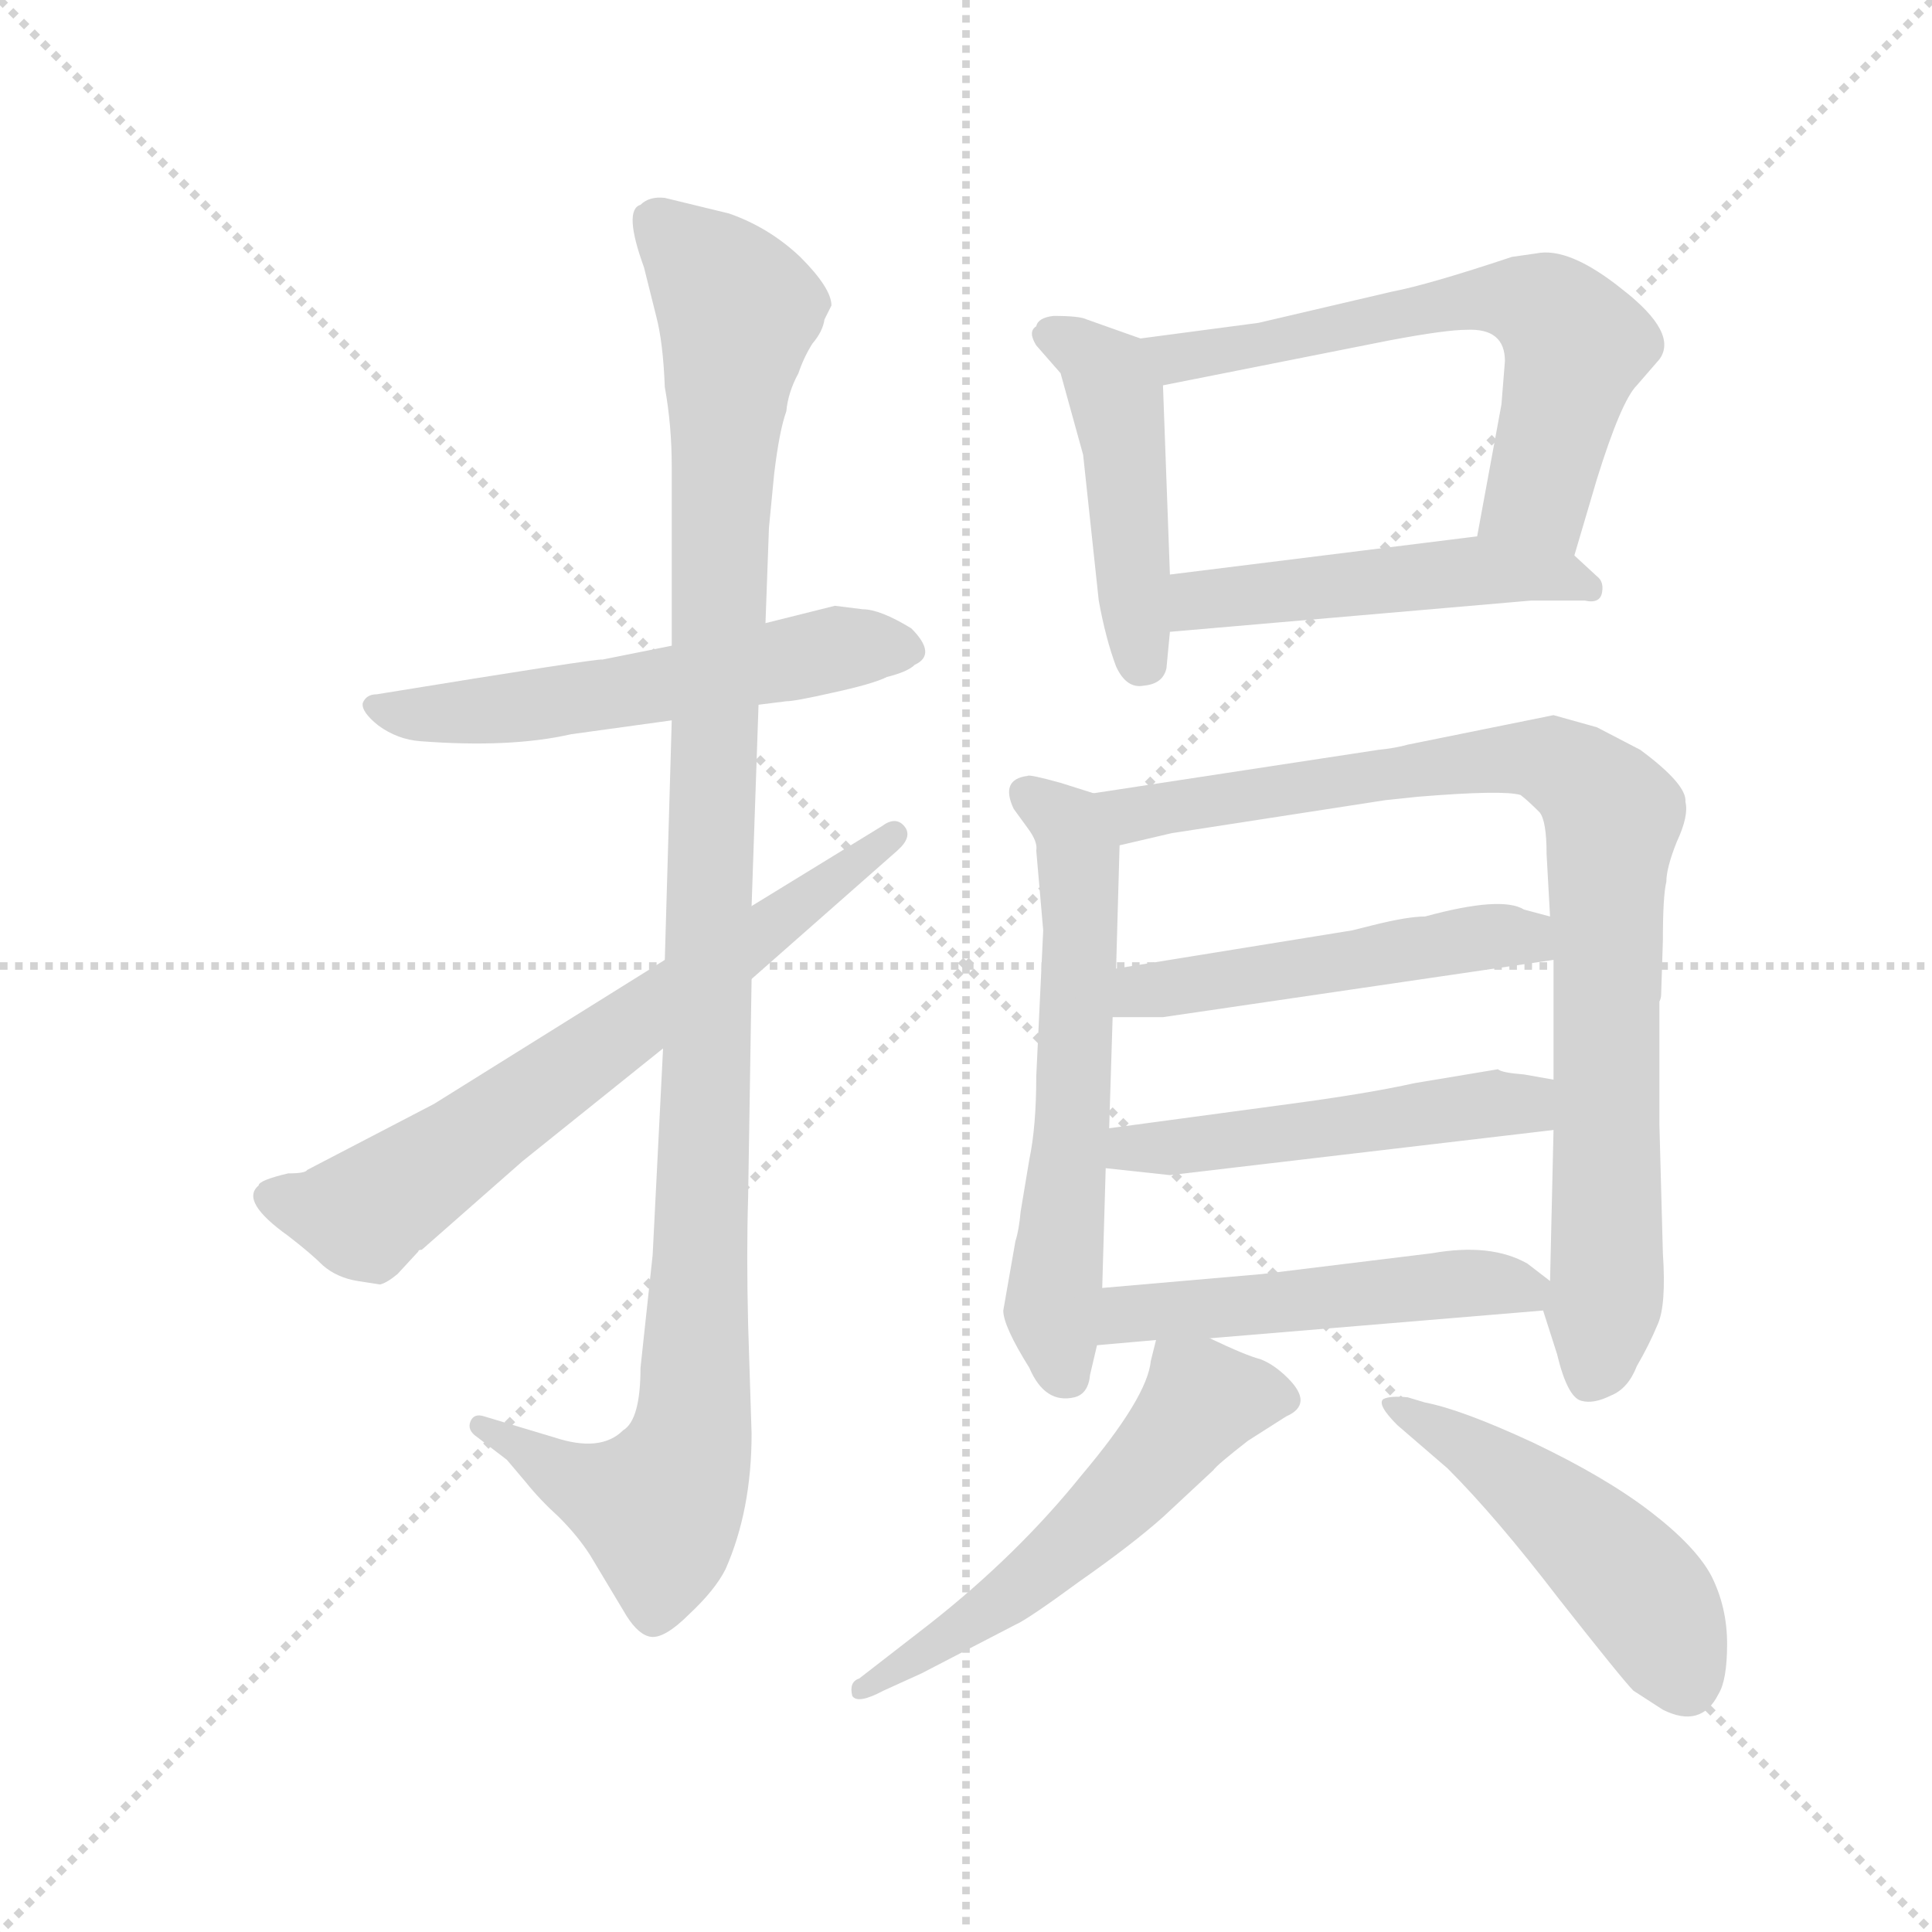 <svg version="1.1" viewBox="0 0 1024 1024" xmlns="http://www.w3.org/2000/svg">
  <g stroke="lightgray" stroke-dasharray="1,1" stroke-width="1" transform="scale(4, 4)">
    <line x1="0" y1="0" x2="256" y2="256"></line>
    <line x1="256" y1="0" x2="0" y2="256"></line>
    <line x1="128" y1="0" x2="128" y2="256"></line>
    <line x1="0" y1="128" x2="256" y2="128"></line>
  </g>
  <g transform="scale(0.92, -0.92) translate(60, -830)">
    <style type="text/css">
      
        @keyframes keyframes0 {
          from {
            stroke: blue;
            stroke-dashoffset: 564;
            stroke-width: 128;
          }
          65% {
            animation-timing-function: step-end;
            stroke: blue;
            stroke-dashoffset: 0;
            stroke-width: 128;
          }
          to {
            stroke: black;
            stroke-width: 1024;
          }
        }
        #make-me-a-hanzi-animation-0 {
          animation: keyframes0 0.709s both;
          animation-delay: 0s;
          animation-timing-function: linear;
        }
      
        @keyframes keyframes1 {
          from {
            stroke: blue;
            stroke-dashoffset: 1131;
            stroke-width: 128;
          }
          79% {
            animation-timing-function: step-end;
            stroke: blue;
            stroke-dashoffset: 0;
            stroke-width: 128;
          }
          to {
            stroke: black;
            stroke-width: 1024;
          }
        }
        #make-me-a-hanzi-animation-1 {
          animation: keyframes1 1.17s both;
          animation-delay: 0.709s;
          animation-timing-function: linear;
        }
      
        @keyframes keyframes2 {
          from {
            stroke: blue;
            stroke-dashoffset: 684;
            stroke-width: 128;
          }
          69% {
            animation-timing-function: step-end;
            stroke: blue;
            stroke-dashoffset: 0;
            stroke-width: 128;
          }
          to {
            stroke: black;
            stroke-width: 1024;
          }
        }
        #make-me-a-hanzi-animation-2 {
          animation: keyframes2 0.807s both;
          animation-delay: 1.879s;
          animation-timing-function: linear;
        }
      
        @keyframes keyframes3 {
          from {
            stroke: blue;
            stroke-dashoffset: 463;
            stroke-width: 128;
          }
          60% {
            animation-timing-function: step-end;
            stroke: blue;
            stroke-dashoffset: 0;
            stroke-width: 128;
          }
          to {
            stroke: black;
            stroke-width: 1024;
          }
        }
        #make-me-a-hanzi-animation-3 {
          animation: keyframes3 0.627s both;
          animation-delay: 2.686s;
          animation-timing-function: linear;
        }
      
        @keyframes keyframes4 {
          from {
            stroke: blue;
            stroke-dashoffset: 633;
            stroke-width: 128;
          }
          67% {
            animation-timing-function: step-end;
            stroke: blue;
            stroke-dashoffset: 0;
            stroke-width: 128;
          }
          to {
            stroke: black;
            stroke-width: 1024;
          }
        }
        #make-me-a-hanzi-animation-4 {
          animation: keyframes4 0.765s both;
          animation-delay: 3.313s;
          animation-timing-function: linear;
        }
      
        @keyframes keyframes5 {
          from {
            stroke: blue;
            stroke-dashoffset: 499;
            stroke-width: 128;
          }
          62% {
            animation-timing-function: step-end;
            stroke: blue;
            stroke-dashoffset: 0;
            stroke-width: 128;
          }
          to {
            stroke: black;
            stroke-width: 1024;
          }
        }
        #make-me-a-hanzi-animation-5 {
          animation: keyframes5 0.656s both;
          animation-delay: 4.078s;
          animation-timing-function: linear;
        }
      
        @keyframes keyframes6 {
          from {
            stroke: blue;
            stroke-dashoffset: 602;
            stroke-width: 128;
          }
          66% {
            animation-timing-function: step-end;
            stroke: blue;
            stroke-dashoffset: 0;
            stroke-width: 128;
          }
          to {
            stroke: black;
            stroke-width: 1024;
          }
        }
        #make-me-a-hanzi-animation-6 {
          animation: keyframes6 0.74s both;
          animation-delay: 4.734s;
          animation-timing-function: linear;
        }
      
        @keyframes keyframes7 {
          from {
            stroke: blue;
            stroke-dashoffset: 891;
            stroke-width: 128;
          }
          74% {
            animation-timing-function: step-end;
            stroke: blue;
            stroke-dashoffset: 0;
            stroke-width: 128;
          }
          to {
            stroke: black;
            stroke-width: 1024;
          }
        }
        #make-me-a-hanzi-animation-7 {
          animation: keyframes7 0.975s both;
          animation-delay: 5.474s;
          animation-timing-function: linear;
        }
      
        @keyframes keyframes8 {
          from {
            stroke: blue;
            stroke-dashoffset: 502;
            stroke-width: 128;
          }
          62% {
            animation-timing-function: step-end;
            stroke: blue;
            stroke-dashoffset: 0;
            stroke-width: 128;
          }
          to {
            stroke: black;
            stroke-width: 1024;
          }
        }
        #make-me-a-hanzi-animation-8 {
          animation: keyframes8 0.659s both;
          animation-delay: 6.449s;
          animation-timing-function: linear;
        }
      
        @keyframes keyframes9 {
          from {
            stroke: blue;
            stroke-dashoffset: 507;
            stroke-width: 128;
          }
          62% {
            animation-timing-function: step-end;
            stroke: blue;
            stroke-dashoffset: 0;
            stroke-width: 128;
          }
          to {
            stroke: black;
            stroke-width: 1024;
          }
        }
        #make-me-a-hanzi-animation-9 {
          animation: keyframes9 0.663s both;
          animation-delay: 7.108s;
          animation-timing-function: linear;
        }
      
        @keyframes keyframes10 {
          from {
            stroke: blue;
            stroke-dashoffset: 511;
            stroke-width: 128;
          }
          62% {
            animation-timing-function: step-end;
            stroke: blue;
            stroke-dashoffset: 0;
            stroke-width: 128;
          }
          to {
            stroke: black;
            stroke-width: 1024;
          }
        }
        #make-me-a-hanzi-animation-10 {
          animation: keyframes10 0.666s both;
          animation-delay: 7.77s;
          animation-timing-function: linear;
        }
      
        @keyframes keyframes11 {
          from {
            stroke: blue;
            stroke-dashoffset: 562;
            stroke-width: 128;
          }
          65% {
            animation-timing-function: step-end;
            stroke: blue;
            stroke-dashoffset: 0;
            stroke-width: 128;
          }
          to {
            stroke: black;
            stroke-width: 1024;
          }
        }
        #make-me-a-hanzi-animation-11 {
          animation: keyframes11 0.707s both;
          animation-delay: 8.436s;
          animation-timing-function: linear;
        }
      
        @keyframes keyframes12 {
          from {
            stroke: blue;
            stroke-dashoffset: 493;
            stroke-width: 128;
          }
          62% {
            animation-timing-function: step-end;
            stroke: blue;
            stroke-dashoffset: 0;
            stroke-width: 128;
          }
          to {
            stroke: black;
            stroke-width: 1024;
          }
        }
        #make-me-a-hanzi-animation-12 {
          animation: keyframes12 0.651s both;
          animation-delay: 9.143s;
          animation-timing-function: linear;
        }
      
    </style>
    
      <path d="M 157 430 Q 151 430 149 425 Q 148 420 158 412 Q 169 404 182 403 Q 234 399 269 407 L 327 415 L 377 424 L 393 426 Q 398 426 420 431 Q 443 436 451 440 Q 463 443 467 447 Q 480 453 465 468 Q 447 479 437 479 L 421 481 L 381 471 L 327 458 L 287 450 Q 286 451 157 430 Z" fill="lightgray"></path>
    
      <path d="M 327 415 L 323 277 L 322 226 L 316 107 L 309 42 Q 309 12 299 6 Q 286 -7 259 2 L 219 14 Q 213 16 211 11 Q 209 6 215 2 L 232 -11 L 243 -24 Q 251 -34 262 -44 Q 273 -55 280 -66 L 301 -101 Q 308 -112 315 -113 Q 323 -114 337 -100 Q 352 -86 358 -74 Q 373 -40 373 4 L 371 67 Q 370 108 371 140 L 373 266 L 373 308 L 377 424 L 381 471 L 383 526 L 386 557 Q 389 582 393 593 Q 394 604 400 615 Q 403 624 408 632 Q 414 639 415 646 L 419 654 Q 419 664 401 682 Q 383 699 360 707 L 323 716 Q 314 717 309 712 Q 299 709 311 676 L 318 648 Q 322 633 323 607 Q 327 585 327 561 L 327 458 L 327 415 Z" fill="lightgray"></path>
    
      <path d="M 323 277 L 190 194 L 117 156 Q 116 154 106 154 Q 89 150 89 147 Q 78 138 106 118 Q 119 108 126 101 Q 134 94 146 92 L 159 90 Q 163 91 169 96 L 181 109 Q 181 110 183 110 L 241 161 L 322 226 L 373 266 L 457 340 Q 466 348 461 354 Q 456 360 448 354 L 373 308 L 323 277 Z" fill="lightgray"></path>
    
      <path d="M 597 635 L 566 646 Q 562 648 547 648 Q 538 647 537 642 Q 532 639 537 631 L 551 615 L 564 568 L 573 484 Q 577 462 583 446 Q 589 433 599 435 Q 610 436 612 445 L 614 466 L 614 499 L 610 608 C 609 631 609 631 597 635 Z" fill="lightgray"></path>
    
      <path d="M 825 684 L 811 682 Q 763 666 742 662 L 665 644 L 597 635 C 567 631 581 602 610 608 L 741 634 Q 773 640 785 640 Q 807 641 807 622 L 805 597 L 791 521 C 786 491 838 481 847 510 L 860 554 Q 874 599 883 608 L 896 623 Q 907 638 875 663 Q 844 688 825 684 Z" fill="lightgray"></path>
    
      <path d="M 614 466 L 822 484 L 853 484 Q 862 482 863 489 Q 864 495 860 498 L 847 510 C 830 526 821 525 791 521 L 614 499 C 584 495 584 463 614 466 Z" fill="lightgray"></path>
    
      <path d="M 570 373 L 551 379 Q 533 384 532 383 Q 516 381 524 364 L 532 353 Q 538 345 537 340 L 541 294 L 537 210 Q 537 181 533 162 L 528 132 Q 527 121 525 115 L 518 75 Q 518 66 533 42 Q 542 21 559 25 Q 567 27 568 38 L 572 55 L 575 88 L 577 157 L 579 180 L 581 244 L 583 272 L 585 343 C 586 368 586 368 570 373 Z" fill="lightgray"></path>
    
      <path d="M 897 257 L 898 288 Q 898 314 900 322 Q 900 330 906 345 Q 913 360 911 368 Q 912 378 885 398 L 860 411 L 835 418 L 751 401 Q 744 399 734 398 L 570 373 C 540 368 556 336 585 343 L 615 350 L 738 369 L 757 371 Q 806 375 816 372 Q 820 369 827 362 Q 831 357 831 338 L 833 302 L 835 277 L 835 208 L 835 179 L 833 92 C 832 64 826 86 829 75 L 837 50 Q 843 25 851 23 Q 858 21 868 26 Q 878 30 883 43 Q 890 55 895 67 Q 900 78 898 108 L 896 182 L 896 253 Q 897 255 897 257 Z" fill="lightgray"></path>
    
      <path d="M 581 244 L 610 244 L 835 277 C 865 281 862 294 833 302 L 818 306 Q 805 314 761 302 Q 751 302 731 297 L 719 294 L 583 272 C 553 267 551 244 581 244 Z" fill="lightgray"></path>
    
      <path d="M 577 157 L 614 153 L 835 179 C 865 183 865 203 835 208 L 818 211 Q 805 212 803 214 L 755 206 Q 728 200 683 194 L 579 180 C 549 176 547 160 577 157 Z" fill="lightgray"></path>
    
      <path d="M 572 55 L 606 58 L 637 59 L 829 75 C 853 77 853 77 833 92 L 820 102 Q 799 114 765 108 L 667 96 L 575 88 C 545 85 542 52 572 55 Z" fill="lightgray"></path>
    
      <path d="M 606 58 L 603 46 Q 601 25 563 -20 Q 526 -66 475 -106 L 435 -137 Q 429 -139 431 -147 Q 434 -152 449 -144 L 471 -134 L 525 -106 Q 532 -103 562 -81 Q 592 -60 610 -44 L 639 -17 Q 641 -14 659 0 L 681 14 Q 697 21 682 36 Q 674 44 666 47 Q 658 49 637 59 C 610 72 609 72 606 58 Z" fill="lightgray"></path>
    
      <path d="M 745 9 L 774 -16 Q 802 -44 838 -91 Q 875 -138 881 -144 L 898 -155 Q 920 -166 930 -146 Q 935 -138 935 -117 Q 935 -96 926 -78 Q 917 -61 891 -41 Q 865 -21 823 -1 Q 782 18 761 22 L 751 25 Q 741 26 737 24 Q 733 21 745 9 Z" fill="lightgray"></path>
    
    
      <clipPath id="make-me-a-hanzi-clip-0">
        <path d="M 157 430 Q 151 430 149 425 Q 148 420 158 412 Q 169 404 182 403 Q 234 399 269 407 L 327 415 L 377 424 L 393 426 Q 398 426 420 431 Q 443 436 451 440 Q 463 443 467 447 Q 480 453 465 468 Q 447 479 437 479 L 421 481 L 381 471 L 327 458 L 287 450 Q 286 451 157 430 Z"></path>
      </clipPath>
      <path clip-path="url(#make-me-a-hanzi-clip-0)" d="M 157 421 L 248 423 L 420 456 L 462 457" fill="none" id="make-me-a-hanzi-animation-0" stroke-dasharray="436 872" stroke-linecap="round"></path>
    
      <clipPath id="make-me-a-hanzi-clip-1">
        <path d="M 327 415 L 323 277 L 322 226 L 316 107 L 309 42 Q 309 12 299 6 Q 286 -7 259 2 L 219 14 Q 213 16 211 11 Q 209 6 215 2 L 232 -11 L 243 -24 Q 251 -34 262 -44 Q 273 -55 280 -66 L 301 -101 Q 308 -112 315 -113 Q 323 -114 337 -100 Q 352 -86 358 -74 Q 373 -40 373 4 L 371 67 Q 370 108 371 140 L 373 266 L 373 308 L 377 424 L 381 471 L 383 526 L 386 557 Q 389 582 393 593 Q 394 604 400 615 Q 403 624 408 632 Q 414 639 415 646 L 419 654 Q 419 664 401 682 Q 383 699 360 707 L 323 716 Q 314 717 309 712 Q 299 709 311 676 L 318 648 Q 322 633 323 607 Q 327 585 327 561 L 327 458 L 327 415 Z"></path>
      </clipPath>
      <path clip-path="url(#make-me-a-hanzi-clip-1)" d="M 317 701 L 365 650 L 356 552 L 339 10 L 319 -38 L 272 -24 L 217 8" fill="none" id="make-me-a-hanzi-animation-1" stroke-dasharray="1003 2006" stroke-linecap="round"></path>
    
      <clipPath id="make-me-a-hanzi-clip-2">
        <path d="M 323 277 L 190 194 L 117 156 Q 116 154 106 154 Q 89 150 89 147 Q 78 138 106 118 Q 119 108 126 101 Q 134 94 146 92 L 159 90 Q 163 91 169 96 L 181 109 Q 181 110 183 110 L 241 161 L 322 226 L 373 266 L 457 340 Q 466 348 461 354 Q 456 360 448 354 L 373 308 L 323 277 Z"></path>
      </clipPath>
      <path clip-path="url(#make-me-a-hanzi-clip-2)" d="M 97 140 L 150 131 L 455 348" fill="none" id="make-me-a-hanzi-animation-2" stroke-dasharray="556 1112" stroke-linecap="round"></path>
    
      <clipPath id="make-me-a-hanzi-clip-3">
        <path d="M 597 635 L 566 646 Q 562 648 547 648 Q 538 647 537 642 Q 532 639 537 631 L 551 615 L 564 568 L 573 484 Q 577 462 583 446 Q 589 433 599 435 Q 610 436 612 445 L 614 466 L 614 499 L 610 608 C 609 631 609 631 597 635 Z"></path>
      </clipPath>
      <path clip-path="url(#make-me-a-hanzi-clip-3)" d="M 547 637 L 574 619 L 583 603 L 600 448" fill="none" id="make-me-a-hanzi-animation-3" stroke-dasharray="335 670" stroke-linecap="round"></path>
    
      <clipPath id="make-me-a-hanzi-clip-4">
        <path d="M 825 684 L 811 682 Q 763 666 742 662 L 665 644 L 597 635 C 567 631 581 602 610 608 L 741 634 Q 773 640 785 640 Q 807 641 807 622 L 805 597 L 791 521 C 786 491 838 481 847 510 L 860 554 Q 874 599 883 608 L 896 623 Q 907 638 875 663 Q 844 688 825 684 Z"></path>
      </clipPath>
      <path clip-path="url(#make-me-a-hanzi-clip-4)" d="M 605 630 L 629 625 L 790 658 L 809 659 L 832 651 L 847 628 L 834 574 L 826 545 L 800 527" fill="none" id="make-me-a-hanzi-animation-4" stroke-dasharray="505 1010" stroke-linecap="round"></path>
    
      <clipPath id="make-me-a-hanzi-clip-5">
        <path d="M 614 466 L 822 484 L 853 484 Q 862 482 863 489 Q 864 495 860 498 L 847 510 C 830 526 821 525 791 521 L 614 499 C 584 495 584 463 614 466 Z"></path>
      </clipPath>
      <path clip-path="url(#make-me-a-hanzi-clip-5)" d="M 621 472 L 628 483 L 794 501 L 838 499 L 856 492" fill="none" id="make-me-a-hanzi-animation-5" stroke-dasharray="371 742" stroke-linecap="round"></path>
    
      <clipPath id="make-me-a-hanzi-clip-6">
        <path d="M 570 373 L 551 379 Q 533 384 532 383 Q 516 381 524 364 L 532 353 Q 538 345 537 340 L 541 294 L 537 210 Q 537 181 533 162 L 528 132 Q 527 121 525 115 L 518 75 Q 518 66 533 42 Q 542 21 559 25 Q 567 27 568 38 L 572 55 L 575 88 L 577 157 L 579 180 L 581 244 L 583 272 L 585 343 C 586 368 586 368 570 373 Z"></path>
      </clipPath>
      <path clip-path="url(#make-me-a-hanzi-clip-6)" d="M 532 372 L 550 360 L 561 334 L 558 187 L 546 73 L 553 39" fill="none" id="make-me-a-hanzi-animation-6" stroke-dasharray="474 948" stroke-linecap="round"></path>
    
      <clipPath id="make-me-a-hanzi-clip-7">
        <path d="M 897 257 L 898 288 Q 898 314 900 322 Q 900 330 906 345 Q 913 360 911 368 Q 912 378 885 398 L 860 411 L 835 418 L 751 401 Q 744 399 734 398 L 570 373 C 540 368 556 336 585 343 L 615 350 L 738 369 L 757 371 Q 806 375 816 372 Q 820 369 827 362 Q 831 357 831 338 L 833 302 L 835 277 L 835 208 L 835 179 L 833 92 C 832 64 826 86 829 75 L 837 50 Q 843 25 851 23 Q 858 21 868 26 Q 878 30 883 43 Q 890 55 895 67 Q 900 78 898 108 L 896 182 L 896 253 Q 897 255 897 257 Z"></path>
      </clipPath>
      <path clip-path="url(#make-me-a-hanzi-clip-7)" d="M 578 371 L 588 363 L 604 362 L 818 394 L 846 385 L 862 370 L 869 360 L 866 86 L 855 35" fill="none" id="make-me-a-hanzi-animation-7" stroke-dasharray="763 1526" stroke-linecap="round"></path>
    
      <clipPath id="make-me-a-hanzi-clip-8">
        <path d="M 581 244 L 610 244 L 835 277 C 865 281 862 294 833 302 L 818 306 Q 805 314 761 302 Q 751 302 731 297 L 719 294 L 583 272 C 553 267 551 244 581 244 Z"></path>
      </clipPath>
      <path clip-path="url(#make-me-a-hanzi-clip-8)" d="M 588 251 L 597 259 L 775 288 L 808 291 L 827 283" fill="none" id="make-me-a-hanzi-animation-8" stroke-dasharray="374 748" stroke-linecap="round"></path>
    
      <clipPath id="make-me-a-hanzi-clip-9">
        <path d="M 577 157 L 614 153 L 835 179 C 865 183 865 203 835 208 L 818 211 Q 805 212 803 214 L 755 206 Q 728 200 683 194 L 579 180 C 549 176 547 160 577 157 Z"></path>
      </clipPath>
      <path clip-path="url(#make-me-a-hanzi-clip-9)" d="M 584 162 L 591 169 L 818 194 L 829 201" fill="none" id="make-me-a-hanzi-animation-9" stroke-dasharray="379 758" stroke-linecap="round"></path>
    
      <clipPath id="make-me-a-hanzi-clip-10">
        <path d="M 572 55 L 606 58 L 637 59 L 829 75 C 853 77 853 77 833 92 L 820 102 Q 799 114 765 108 L 667 96 L 575 88 C 545 85 542 52 572 55 Z"></path>
      </clipPath>
      <path clip-path="url(#make-me-a-hanzi-clip-10)" d="M 577 60 L 590 73 L 788 91 L 826 89" fill="none" id="make-me-a-hanzi-animation-10" stroke-dasharray="383 766" stroke-linecap="round"></path>
    
      <clipPath id="make-me-a-hanzi-clip-11">
        <path d="M 606 58 L 603 46 Q 601 25 563 -20 Q 526 -66 475 -106 L 435 -137 Q 429 -139 431 -147 Q 434 -152 449 -144 L 471 -134 L 525 -106 Q 532 -103 562 -81 Q 592 -60 610 -44 L 639 -17 Q 641 -14 659 0 L 681 14 Q 697 21 682 36 Q 674 44 666 47 Q 658 49 637 59 C 610 72 609 72 606 58 Z"></path>
      </clipPath>
      <path clip-path="url(#make-me-a-hanzi-clip-11)" d="M 678 25 L 633 24 L 542 -73 L 435 -143" fill="none" id="make-me-a-hanzi-animation-11" stroke-dasharray="434 868" stroke-linecap="round"></path>
    
      <clipPath id="make-me-a-hanzi-clip-12">
        <path d="M 745 9 L 774 -16 Q 802 -44 838 -91 Q 875 -138 881 -144 L 898 -155 Q 920 -166 930 -146 Q 935 -138 935 -117 Q 935 -96 926 -78 Q 917 -61 891 -41 Q 865 -21 823 -1 Q 782 18 761 22 L 751 25 Q 741 26 737 24 Q 733 21 745 9 Z"></path>
      </clipPath>
      <path clip-path="url(#make-me-a-hanzi-clip-12)" d="M 744 21 L 806 -17 L 855 -57 L 893 -98 L 912 -139" fill="none" id="make-me-a-hanzi-animation-12" stroke-dasharray="365 730" stroke-linecap="round"></path>
    
  </g>
</svg>